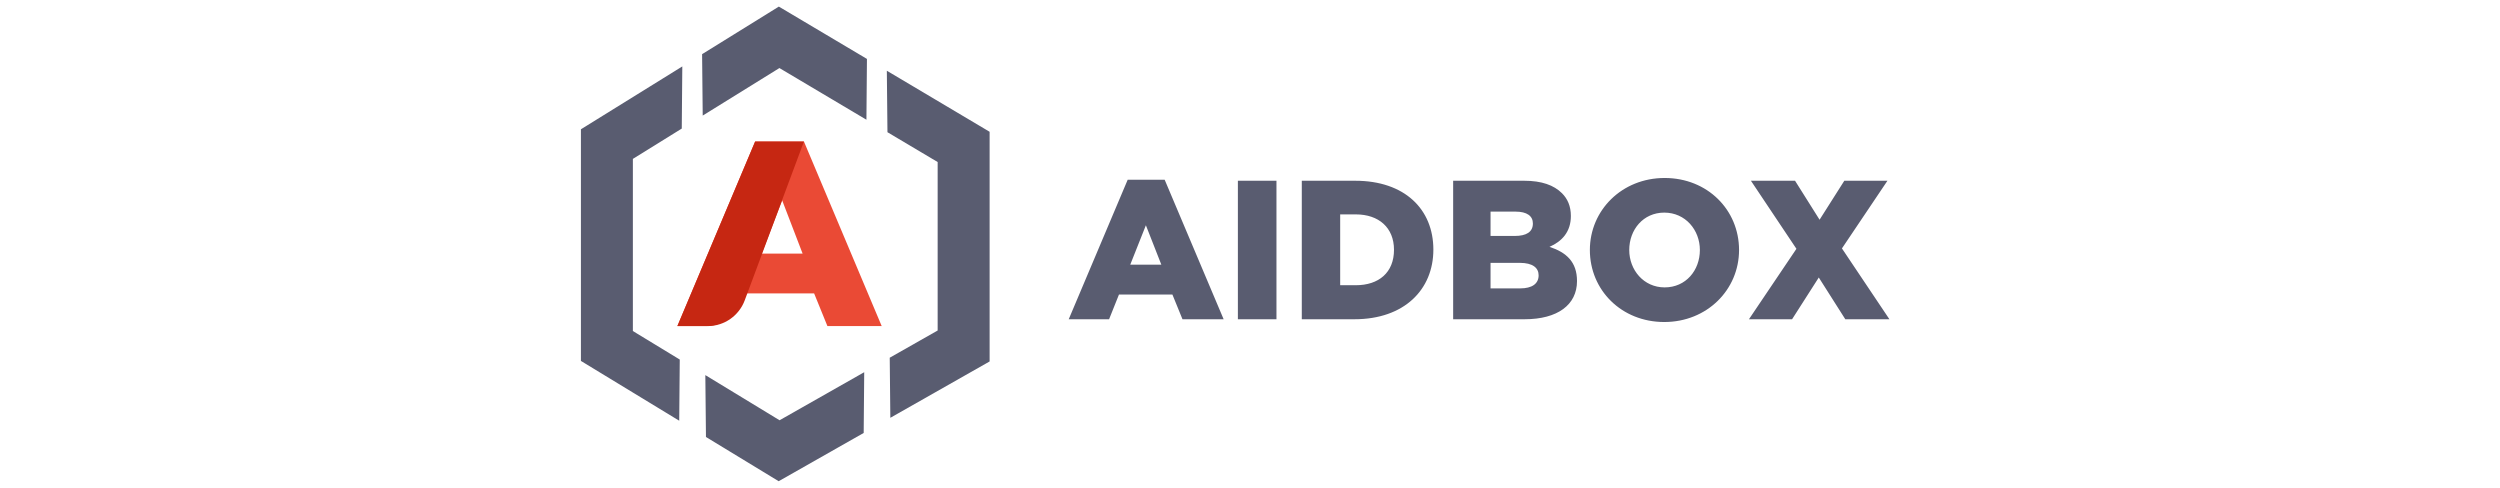 <svg width="205" height="40" viewBox="0 0 205 74" fill="none" xmlns="http://www.w3.org/2000/svg">
<path d="M81.123 48.43L82.624 44.678H90.728L92.258 48.43H98.501L89.557 27.27H83.944L75 48.43H81.123ZM89.047 40.146H84.335L86.706 34.173L89.047 40.146ZM106.515 48.43V27.42H100.662V48.43H106.515ZM118.341 48.43C125.905 48.43 130.317 43.928 130.317 37.865C130.317 31.742 125.965 27.42 118.461 27.42H110.357V48.43H118.341ZM118.551 43.268H116.18V32.523H118.551C122.033 32.523 124.344 34.534 124.344 37.895C124.344 41.347 122.033 43.268 118.551 43.268ZM144.153 48.43C149.166 48.43 152.107 46.239 152.107 42.638C152.107 39.726 150.486 38.285 147.935 37.445C149.796 36.635 151.177 35.194 151.177 32.763C151.177 31.262 150.666 30.151 149.826 29.311C148.595 28.081 146.735 27.42 144.093 27.42H133.318V48.43H144.153ZM142.653 35.794H138.991V32.102H142.773C144.513 32.102 145.414 32.763 145.414 33.903C145.414 35.194 144.423 35.794 142.653 35.794ZM143.493 43.748H138.991V39.876H143.433C145.384 39.876 146.284 40.627 146.284 41.767C146.284 43.058 145.264 43.748 143.493 43.748ZM165.344 48.85C171.827 48.85 176.689 43.958 176.689 37.925C176.689 31.832 171.887 27 165.404 27C158.92 27 154.058 31.892 154.058 37.925C154.058 44.018 158.86 48.85 165.344 48.85ZM165.404 43.598C162.222 43.598 160.031 40.957 160.031 37.925C160.031 34.834 162.162 32.252 165.344 32.252C168.555 32.252 170.746 34.894 170.746 37.925C170.746 41.017 168.615 43.598 165.404 43.598ZM184.733 48.43L188.785 42.097L192.807 48.43H199.5L192.297 37.685L199.2 27.42H192.657L188.905 33.333L185.183 27.42H178.49L185.393 37.745L178.19 48.43H184.733Z" fill="#595C70"/>
<path d="M43.977 56.463L43.896 65.678L31 73L19.969 66.29L19.874 56.903L31.136 63.753L43.977 56.463ZM16.381 10.077L16.299 19.504L8.882 24.103V50.217L15.994 54.543L15.913 63.823L1 54.752V19.612L16.381 10.077ZM47.408 10.731L63 19.991V54.832L47.939 63.382L47.847 54.265L55.117 50.138V24.581L47.502 20.057L47.408 10.731ZM31.025 1L44.391 8.939L44.311 18.162L31.112 10.323L19.477 17.534L19.383 8.216L31.025 1Z" fill="#595C70"/>
<path d="M25.34 46.061L26.085 44.504H36.376L38.395 49.469H46.63L34.832 21.469H27.429L15.63 49.469H19.928C22.238 49.469 24.342 48.144 25.34 46.061ZM34.63 38.469H28.43L31.53 30.395L34.63 38.469Z" fill="#EA4A35"/>
<path fill-rule="evenodd" clip-rule="evenodd" d="M20.227 49.469H15.63L27.429 21.469H34.832L25.849 45.565C24.973 47.912 22.732 49.469 20.227 49.469Z" fill="#C62712"/>
</svg>
